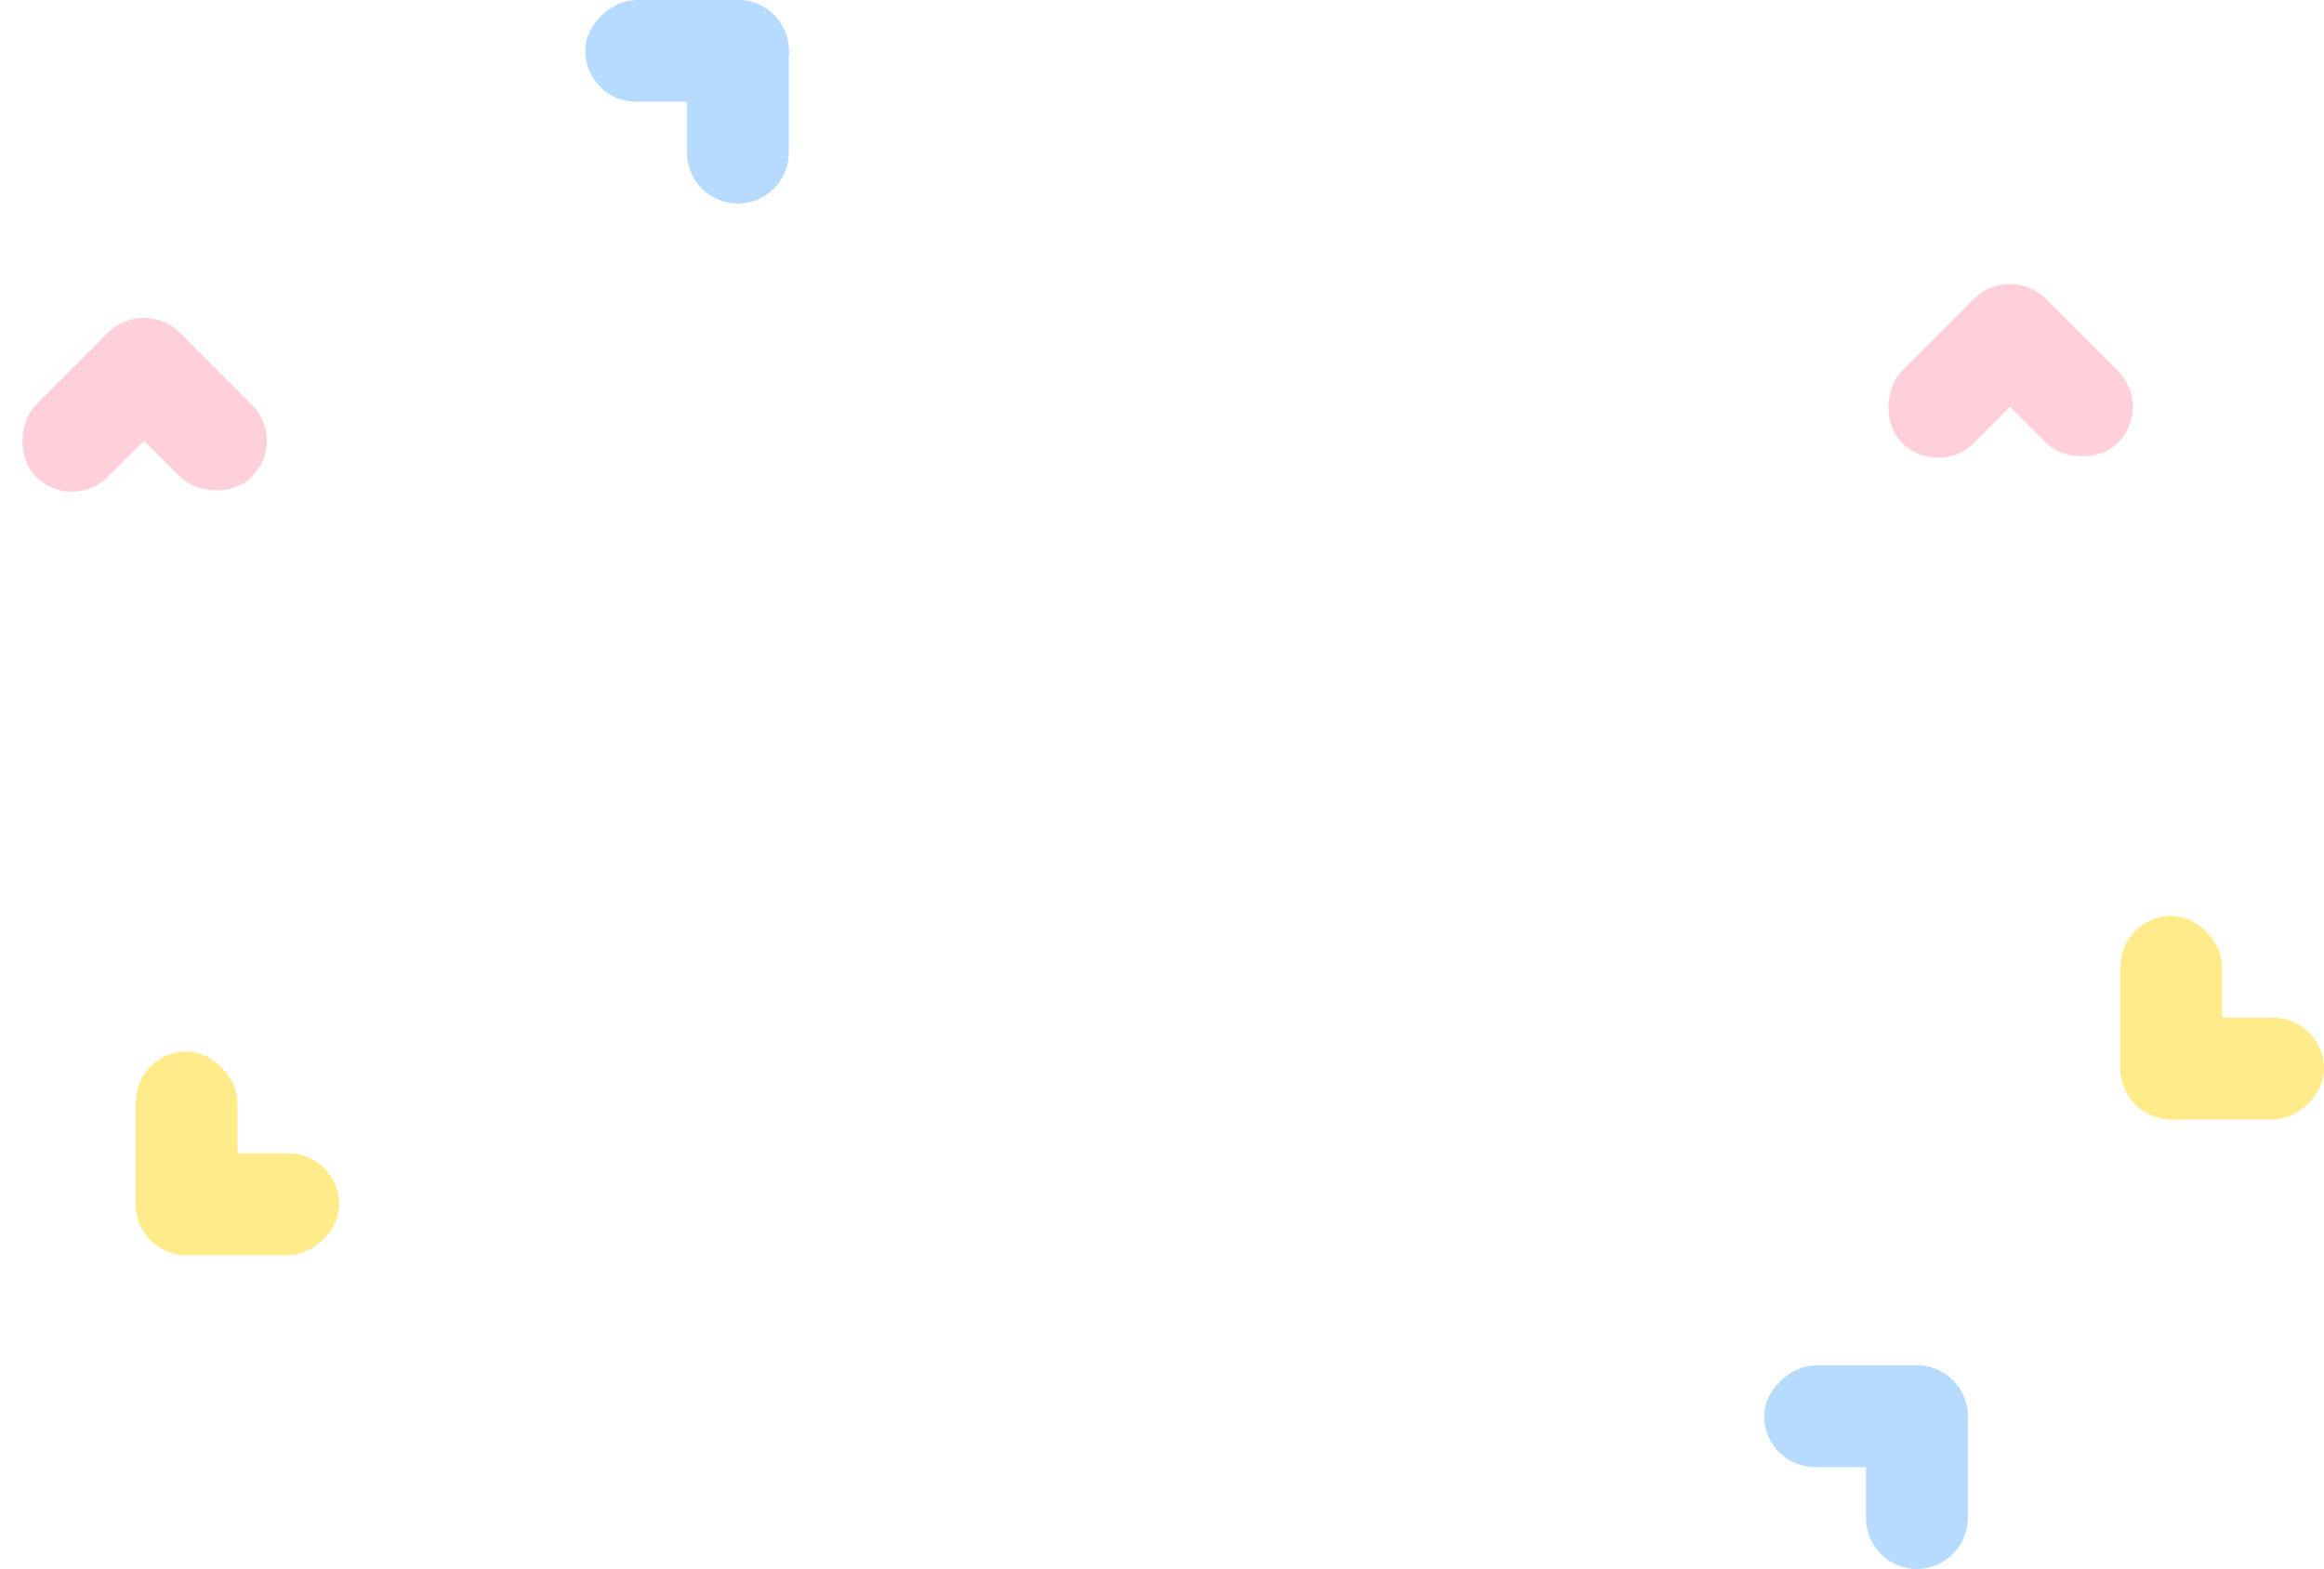 <svg width="274" height="185" viewBox="0 0 274 185" fill="none" xmlns="http://www.w3.org/2000/svg">
<path d="M81 6C81 2.686 83.686 0 87 0C90.314 0 93 2.686 93 6V18C93 21.314 90.314 24 87 24C83.686 24 81 21.314 81 18V6Z" fill="#B7DBFF"/>
<rect x="69" y="12" width="12" height="24" rx="6" transform="rotate(-90 69 12)" fill="#B7DBFF"/>
<path d="M220 167C220 163.686 222.686 161 226 161C229.314 161 232 163.686 232 167V179C232 182.314 229.314 185 226 185C222.686 185 220 182.314 220 179V167Z" fill="#B7DBFF"/>
<rect x="208" y="173" width="12" height="24" rx="6" transform="rotate(-90 208 173)" fill="#B7DBFF"/>
<rect x="28" y="148" width="12" height="24" rx="6" transform="rotate(180 28 148)" fill="#FFEB89"/>
<rect x="40" y="136" width="12" height="24" rx="6" transform="rotate(90 40 136)" fill="#FFEB89"/>
<rect x="262" y="132" width="12" height="24" rx="6" transform="rotate(180 262 132)" fill="#FFEB89"/>
<rect x="274" y="120" width="12" height="24" rx="6" transform="rotate(90 274 120)" fill="#FFEB89"/>
<rect x="8.485" y="43.485" width="12" height="24" rx="6" transform="rotate(-45 8.485 43.485)" fill="#FFD0DA"/>
<rect x="8.485" y="60.456" width="12" height="24" rx="6" transform="rotate(-135 8.485 60.456)" fill="#FFD0DA"/>
<rect x="228.485" y="39.485" width="12" height="24" rx="6" transform="rotate(-45 228.485 39.485)" fill="#FFD0DA"/>
<rect x="228.485" y="56.456" width="12" height="24" rx="6" transform="rotate(-135 228.485 56.456)" fill="#FFD0DA"/>
</svg>

